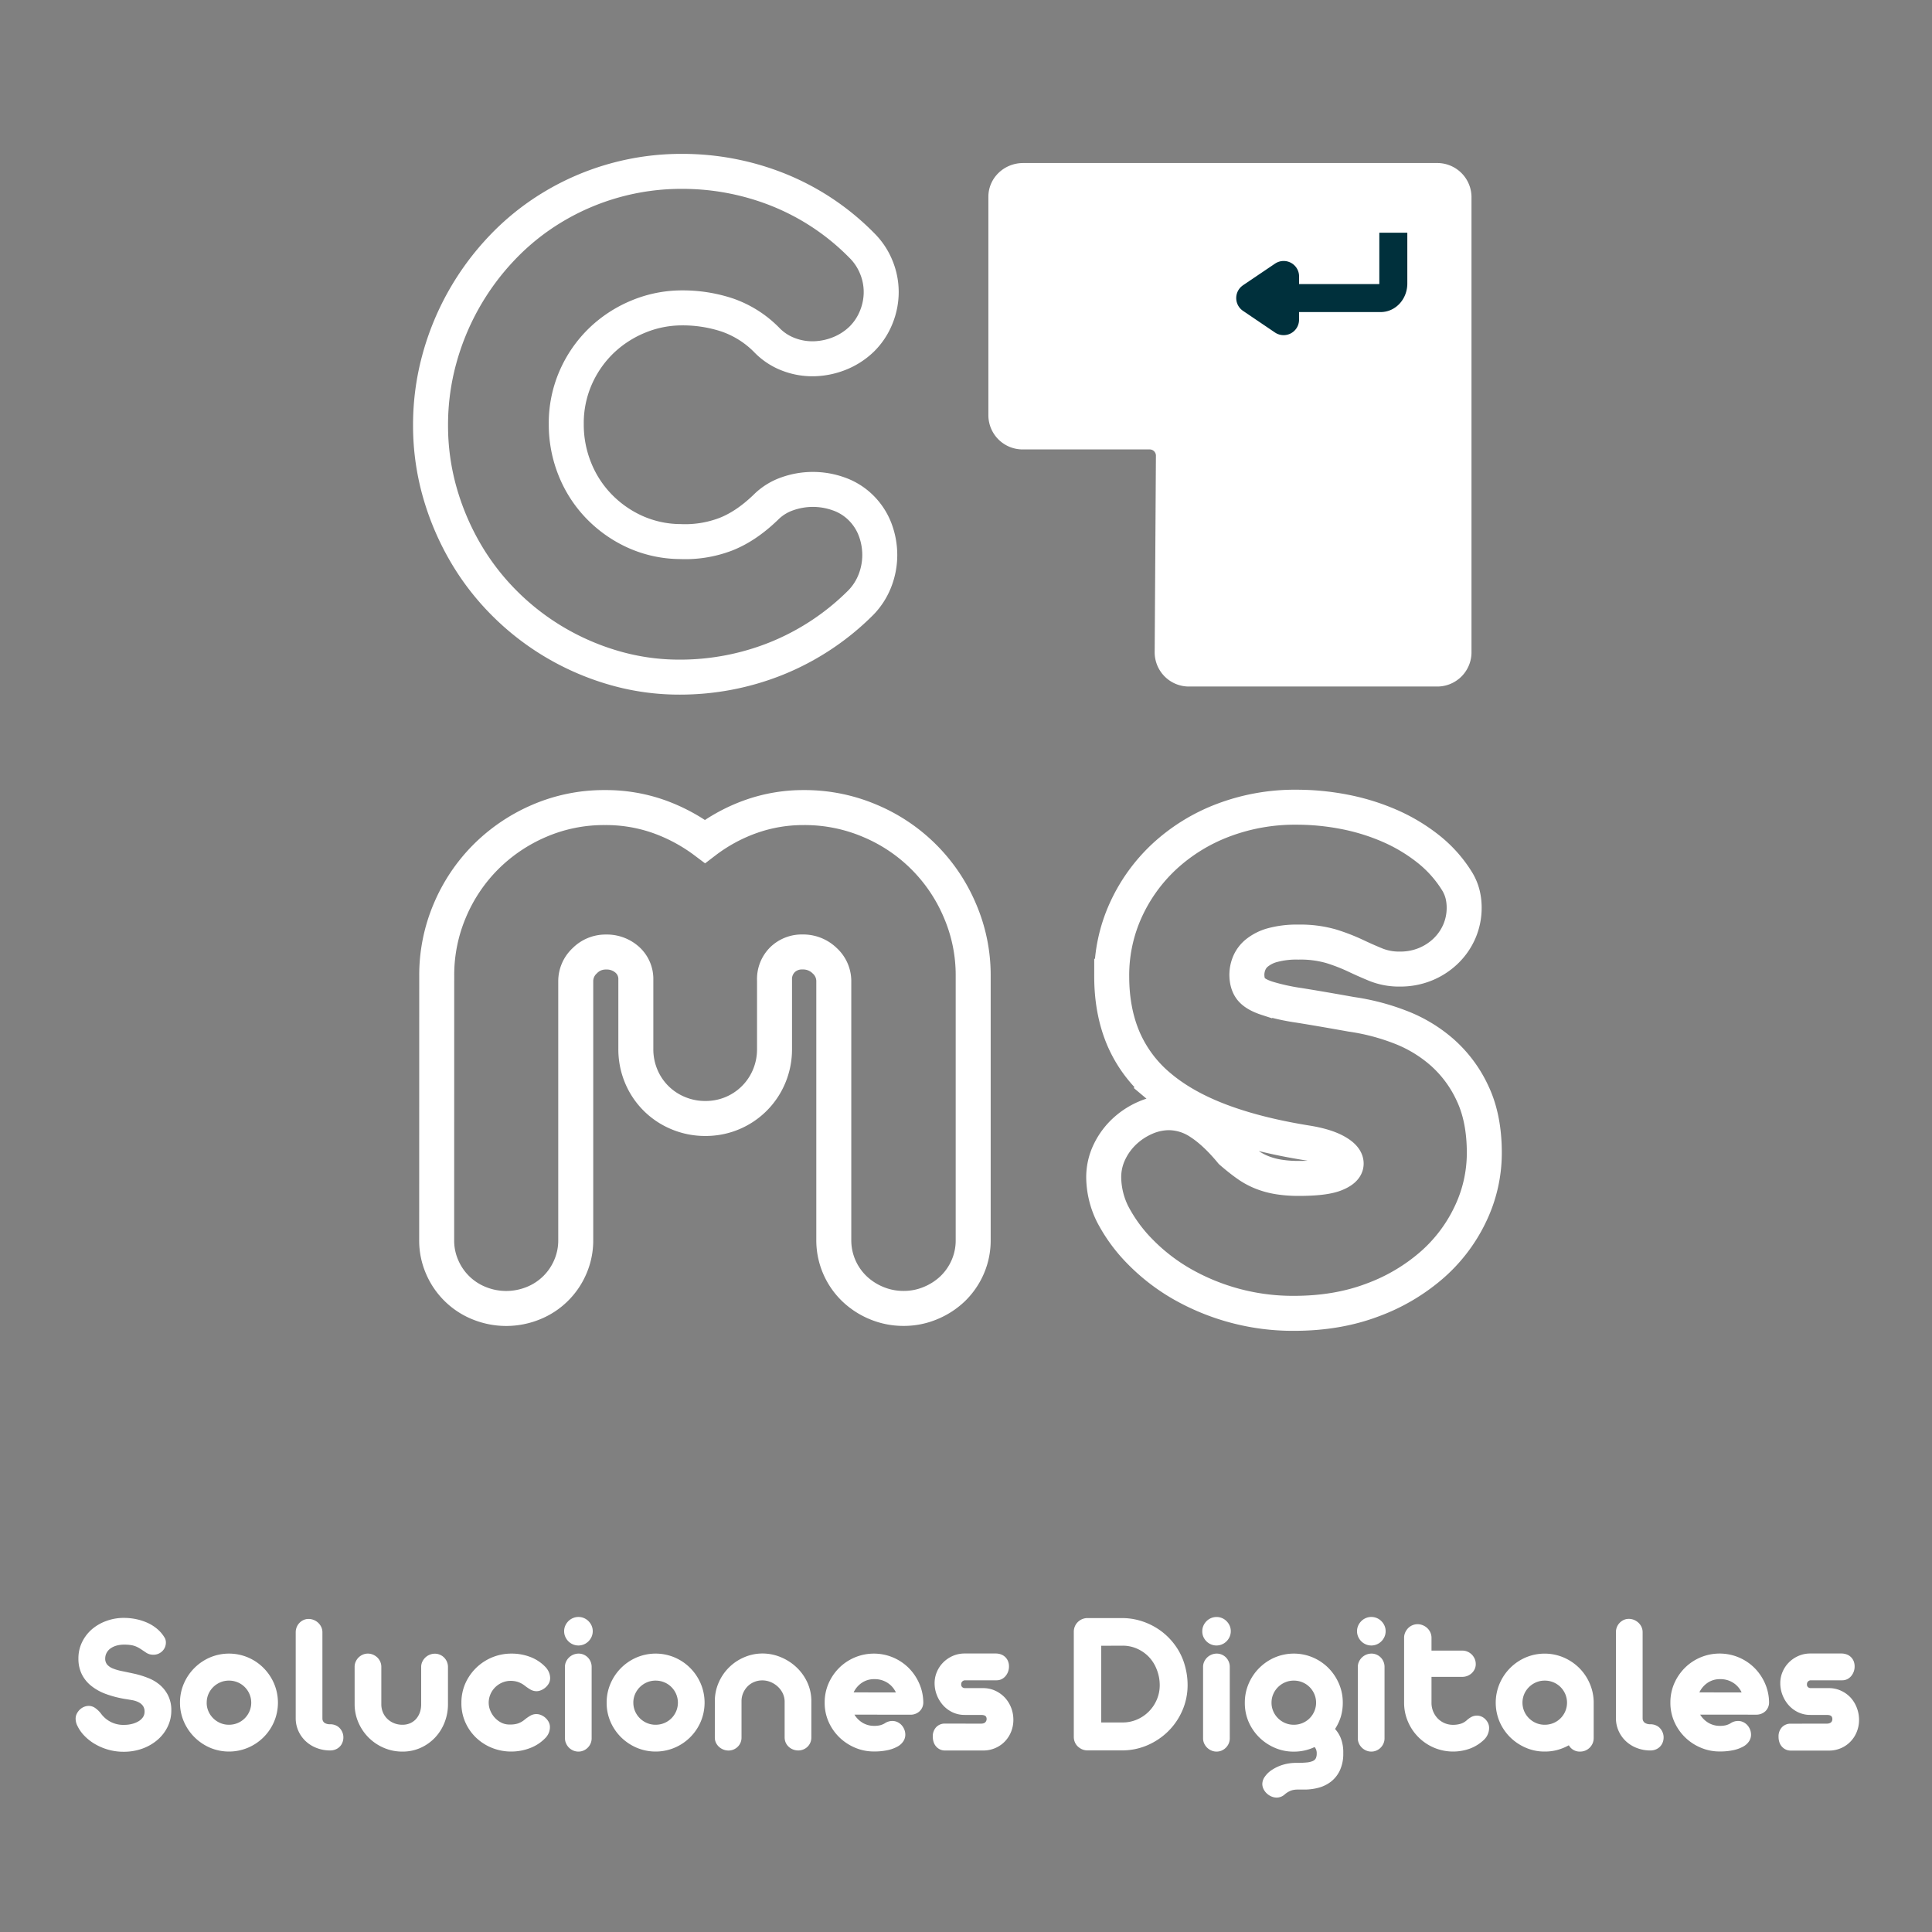 <svg id="Capa_1" data-name="Capa 1" xmlns="http://www.w3.org/2000/svg" viewBox="0 0 1000 1000"><rect x="0" y="0" width="1000" height="1000" fill="#808080" stroke="none"/><defs><style>.cls-1{fill:#fff;}.cls-2,.cls-4{fill:none;}.cls-2,.cls-3{stroke:#fff;}.cls-2,.cls-3,.cls-4{stroke-miterlimit:10;}.cls-2{stroke-width:18.11px;}.cls-3{fill:#fff;}.cls-3,.cls-4{stroke-width:14.49px;}.cls-4{stroke:#00303c;}</style></defs><title>Mesa de trabajo 12</title><path class="cls-1" d="M40.07,893.31a8.42,8.42,0,0,1-.93-3.64,5.78,5.78,0,0,1,.62-2.68,7.61,7.61,0,0,1,1.59-2.13,7,7,0,0,1,2.17-1.4,6.42,6.42,0,0,1,2.42-.49,5.78,5.78,0,0,1,3.2,1,14,14,0,0,1,3.14,3,14.23,14.23,0,0,0,12.16,5.82,15.67,15.67,0,0,0,3.79-.47A12.67,12.67,0,0,0,71.58,891a7.24,7.24,0,0,0,2.36-2.12,4.87,4.87,0,0,0,.88-2.84,5,5,0,0,0-.91-3.19,6.27,6.27,0,0,0-2.31-1.84,11.79,11.79,0,0,0-3.14-1c-1.16-.21-2.29-.4-3.4-.57a54.74,54.74,0,0,1-10.24-2.63,26.67,26.67,0,0,1-7.68-4.28,17.78,17.78,0,0,1-4.86-6.08,18.06,18.06,0,0,1-1.69-8,19.08,19.08,0,0,1,1.87-8.44,20.87,20.87,0,0,1,5.09-6.68A24,24,0,0,1,55.06,839a26,26,0,0,1,9.06-1.58,31.21,31.21,0,0,1,6.34.65,28.08,28.08,0,0,1,5.9,1.91,21.12,21.12,0,0,1,5,3.15,17.45,17.45,0,0,1,3.77,4.41,3.75,3.75,0,0,1,.57,1.3,5.66,5.66,0,0,1,.16,1.35,6.1,6.1,0,0,1-.5,2.45,6,6,0,0,1-1.37,2A6.55,6.55,0,0,1,81.94,856a6.73,6.73,0,0,1-2.6.49,7.56,7.56,0,0,1-2-.28,6.91,6.91,0,0,1-2-1l-2.5-1.67a16.07,16.07,0,0,0-2.26-1.24,11.18,11.18,0,0,0-2.64-.78,21.07,21.07,0,0,0-3.59-.26,14.62,14.62,0,0,0-4.16.54,9.85,9.85,0,0,0-3.1,1.51,6.55,6.55,0,0,0-1.95,2.29,6.12,6.12,0,0,0-.68,2.83,4.71,4.71,0,0,0,1,3.14,7.59,7.59,0,0,0,2.89,2A25.52,25.52,0,0,0,63,864.94q2.81.57,6.41,1.35a46.46,46.46,0,0,1,7,2.13A21.72,21.72,0,0,1,82.62,872,17.57,17.57,0,0,1,87,877.56a16.9,16.9,0,0,1,1.67,7.8,18.86,18.86,0,0,1-1.85,8.28,21,21,0,0,1-5.14,6.78,24.88,24.88,0,0,1-7.83,4.6,28.15,28.15,0,0,1-9.88,1.69,28.71,28.71,0,0,1-7.9-1.07,29.38,29.38,0,0,1-6.87-2.9,25.2,25.2,0,0,1-5.46-4.24A19.5,19.5,0,0,1,40.07,893.31Z"/><path class="cls-1" d="M93.16,881.31a24.71,24.71,0,0,1,2-9.88,25.78,25.78,0,0,1,13.51-13.53,25.28,25.28,0,0,1,19.71,0,25.31,25.31,0,0,1,8.05,5.46,25.83,25.83,0,0,1,5.43,8.07,25.3,25.3,0,0,1,0,19.72,25.44,25.44,0,0,1-13.48,13.45,25.28,25.28,0,0,1-19.71,0,26,26,0,0,1-8-5.42,25.68,25.68,0,0,1-5.46-8A24.49,24.49,0,0,1,93.16,881.31Zm13.82,0a10.92,10.92,0,0,0,.91,4.46,11.53,11.53,0,0,0,2.5,3.64,11.72,11.72,0,0,0,3.67,2.44,11.19,11.19,0,0,0,4.43.88,11.54,11.54,0,0,0,4.5-.88,11.28,11.28,0,0,0,3.67-2.44,11.61,11.61,0,0,0,2.47-3.64,11.41,11.41,0,0,0,0-8.93,11.61,11.61,0,0,0-2.47-3.64,11.28,11.28,0,0,0-3.67-2.44,11.54,11.54,0,0,0-4.5-.88,11.19,11.19,0,0,0-4.43.88,11.72,11.72,0,0,0-3.67,2.44,11.53,11.53,0,0,0-2.5,3.64A10.93,10.93,0,0,0,107,881.31Z"/><path class="cls-1" d="M170.93,892.47a7.29,7.29,0,0,1,2.73.52,6.12,6.12,0,0,1,2.15,1.46,7,7,0,0,1,1.4,2.18,6.73,6.73,0,0,1,.52,2.65,6.88,6.88,0,0,1-.52,2.7,6.25,6.25,0,0,1-3.55,3.53,7.1,7.1,0,0,1-2.73.52,19.29,19.29,0,0,1-6.89-1.22,17.25,17.25,0,0,1-5.68-3.45,16.5,16.5,0,0,1-3.87-5.33,16,16,0,0,1-1.43-6.83V844.84A7,7,0,0,1,155,840a7,7,0,0,1,2.11-1.49,6.21,6.21,0,0,1,2.6-.54,7.1,7.1,0,0,1,2.75.54,7.55,7.55,0,0,1,2.29,1.49,7,7,0,0,1,1.55,2.18,6.27,6.27,0,0,1,.58,2.7v44.67a2.75,2.75,0,0,0,1.16,2.24A5.13,5.13,0,0,0,170.93,892.47Z"/><path class="cls-1" d="M183.55,862.76a6.45,6.45,0,0,1,.55-2.65,6.84,6.84,0,0,1,1.48-2.18,7,7,0,0,1,2.18-1.48,6.58,6.58,0,0,1,2.65-.55,6.79,6.79,0,0,1,2.67.55,7.38,7.38,0,0,1,2.24,1.47,7,7,0,0,1,1.5,2.18,6.42,6.42,0,0,1,.55,2.65V882.1a10.75,10.75,0,0,0,.83,4.23,10.13,10.13,0,0,0,2.31,3.37,10.87,10.87,0,0,0,3.48,2.23,11.29,11.29,0,0,0,4.29.8,9.66,9.66,0,0,0,4.1-.83,8.84,8.84,0,0,0,3.07-2.28,10.39,10.39,0,0,0,1.92-3.42A13.06,13.06,0,0,0,218,882v-19.2a6.28,6.28,0,0,1,.57-2.65,7.63,7.63,0,0,1,1.54-2.18,7.12,7.12,0,0,1,2.26-1.47,6.93,6.93,0,0,1,2.7-.55,6.72,6.72,0,0,1,4.8,2,6.9,6.9,0,0,1,2,4.83V882a25.7,25.7,0,0,1-1.77,9.56,24.16,24.16,0,0,1-4.93,7.82,23.6,23.6,0,0,1-7.48,5.3,22.53,22.53,0,0,1-9.4,1.94,24,24,0,0,1-9.61-1.94,24.9,24.9,0,0,1-13.17-13.12,23.62,23.62,0,0,1-1.95-9.56Z"/><path class="cls-1" d="M264.75,906.6a26.68,26.68,0,0,1-10.14-1.92,25.7,25.7,0,0,1-8.23-5.3,25.12,25.12,0,0,1-5.56-8,24.27,24.27,0,0,1-2-9.95,24.86,24.86,0,0,1,2-10,26,26,0,0,1,23.93-15.53,26.91,26.91,0,0,1,9.66,1.72,21.26,21.26,0,0,1,7.84,5.14,9,9,0,0,1,1.87,2.8,7.7,7.7,0,0,1,.63,3,5.59,5.59,0,0,1-.73,2.85,7.93,7.93,0,0,1-1.8,2.13,8.11,8.11,0,0,1-2.26,1.35,5.72,5.72,0,0,1-2.13.47,6.36,6.36,0,0,1-3.37-.91,27.29,27.29,0,0,1-2.91-2,11.9,11.9,0,0,0-3.61-1.92,12.27,12.27,0,0,0-3.56-.52,11.07,11.07,0,0,0-4.54.93,11.73,11.73,0,0,0-3.64,2.5,11.31,11.31,0,0,0-2.39,3.61,11.06,11.06,0,0,0-.86,4.29,10.63,10.63,0,0,0,.78,3.94,12.47,12.47,0,0,0,2.18,3.59,12.14,12.14,0,0,0,3.33,2.65,9.23,9.23,0,0,0,4.2,1.09l.5,0a3.79,3.79,0,0,0,.49,0,12.27,12.27,0,0,0,3.56-.52,10.88,10.88,0,0,0,3.56-2,22.73,22.73,0,0,1,2.86-2,6.24,6.24,0,0,1,5.5-.44,7.9,7.9,0,0,1,4,3.48,5.66,5.66,0,0,1,.73,2.88,7.77,7.77,0,0,1-.6,2.94,8.24,8.24,0,0,1-1.84,2.72,21.31,21.31,0,0,1-7.9,5.15A27.15,27.15,0,0,1,264.75,906.6Z"/><path class="cls-1" d="M292,844.32a6.87,6.87,0,0,1,.59-2.88,7.63,7.63,0,0,1,1.61-2.34,7.36,7.36,0,0,1,8.05-1.59,7.29,7.29,0,0,1,2.35,1.59,7.81,7.81,0,0,1,1.61,2.34,7,7,0,0,1,.59,2.88,7.18,7.18,0,0,1-.59,2.86,7.9,7.9,0,0,1-1.61,2.36,7.42,7.42,0,0,1-2.35,1.58,7.29,7.29,0,0,1-5.7,0,7.31,7.31,0,0,1-2.35-1.58,7.72,7.72,0,0,1-1.61-2.36A7,7,0,0,1,292,844.32Zm.41,18.44a6.31,6.31,0,0,1,.57-2.65,7.15,7.15,0,0,1,3.78-3.66,7.06,7.06,0,0,1,2.74-.55,6.57,6.57,0,0,1,2.64.55,6.65,6.65,0,0,1,2.15,1.48,6.85,6.85,0,0,1,1.42,2.18,6.77,6.77,0,0,1,.52,2.65v37a6.62,6.62,0,0,1-.54,2.66,7,7,0,0,1-3.65,3.66,6.56,6.56,0,0,1-2.64.54,6.78,6.78,0,0,1-2.67-.54,7.37,7.37,0,0,1-2.22-1.48A7.28,7.28,0,0,1,293,902.4a6.32,6.32,0,0,1-.57-2.66Z"/><path class="cls-1" d="M314,881.31a24.71,24.71,0,0,1,2-9.88A25.68,25.68,0,0,1,329.5,857.9a25.28,25.28,0,0,1,19.71,0,25.43,25.43,0,0,1,8.05,5.46,25.83,25.83,0,0,1,5.43,8.07,25.3,25.3,0,0,1,0,19.72,25.44,25.44,0,0,1-13.48,13.45,25.28,25.28,0,0,1-19.71,0,26.16,26.16,0,0,1-8.06-5.42,25.65,25.65,0,0,1-5.45-8A24.49,24.49,0,0,1,314,881.31Zm13.82,0a10.92,10.92,0,0,0,.91,4.46,11.53,11.53,0,0,0,2.5,3.64,11.72,11.72,0,0,0,3.67,2.44,11.18,11.18,0,0,0,4.42.88,11.55,11.55,0,0,0,4.51-.88,11.38,11.38,0,0,0,3.67-2.44,11.61,11.61,0,0,0,2.47-3.64,11.41,11.41,0,0,0,0-8.93,11.61,11.61,0,0,0-2.47-3.64,11.38,11.38,0,0,0-3.67-2.44,11.55,11.55,0,0,0-4.51-.88,11.18,11.18,0,0,0-4.42.88,11.72,11.72,0,0,0-3.67,2.44,11.53,11.53,0,0,0-2.5,3.64A10.93,10.93,0,0,0,327.81,881.31Z"/><path class="cls-1" d="M370,880.58a23.83,23.83,0,0,1,1.95-9.59,25,25,0,0,1,13.13-13.14,23.67,23.67,0,0,1,9.57-2,24.53,24.53,0,0,1,9.72,2,26.43,26.43,0,0,1,8.06,5.3,25.13,25.13,0,0,1,5.52,7.84,23.07,23.07,0,0,1,2,9.59v18.7a6.74,6.74,0,0,1-.52,2.68,6.45,6.45,0,0,1-1.43,2.12,6.52,6.52,0,0,1-2.16,1.43,6.85,6.85,0,0,1-2.66.52,7.25,7.25,0,0,1-5-1.95,6.67,6.67,0,0,1-1.51-2.12,6.58,6.58,0,0,1-.54-2.68V880.63a10.15,10.15,0,0,0-1-4.21,11.47,11.47,0,0,0-2.58-3.45,12.35,12.35,0,0,0-3.67-2.34,11.06,11.06,0,0,0-4.29-.86,10.87,10.87,0,0,0-4.2.81,10.32,10.32,0,0,0-3.38,2.23,11.07,11.07,0,0,0-2.29,3.35,10.66,10.66,0,0,0-.91,4.16v19a6.74,6.74,0,0,1-.52,2.68,6.35,6.35,0,0,1-1.45,2.12,6.75,6.75,0,0,1-2.14,1.43,6.59,6.59,0,0,1-2.62.52,7.08,7.08,0,0,1-2.69-.52,7.27,7.27,0,0,1-2.28-1.43,6.79,6.79,0,0,1-1.55-2.12,6.28,6.28,0,0,1-.57-2.68Z"/><path class="cls-1" d="M442.25,887.49a12.46,12.46,0,0,0,4.31,4.26,11.37,11.37,0,0,0,5.82,1.55,12.93,12.93,0,0,0,3.25-.33,9.49,9.49,0,0,0,2.2-.91,7.61,7.61,0,0,1,2.06-1,7.13,7.13,0,0,1,1.94-.29,6.25,6.25,0,0,1,2.68.57,6.82,6.82,0,0,1,2.13,1.56,7.58,7.58,0,0,1,1.43,2.29,7.29,7.29,0,0,1,.52,2.7,6.25,6.25,0,0,1-1,3.35,8.34,8.34,0,0,1-3,2.75,18.18,18.18,0,0,1-5.07,1.87,31.83,31.83,0,0,1-7.14.7,24.67,24.67,0,0,1-9.9-2,26.25,26.25,0,0,1-8.13-5.42,25.79,25.79,0,0,1-5.5-8,24.18,24.18,0,0,1-2-9.84,24.5,24.5,0,0,1,2-9.93,26,26,0,0,1,5.5-8.08,25.56,25.56,0,0,1,8.13-5.42,25.65,25.65,0,0,1,19.69,0,25.62,25.62,0,0,1,8.06,5.35,26.14,26.14,0,0,1,5.5,8,24.74,24.74,0,0,1,2.16,9.76,6.24,6.24,0,0,1-1.9,4.75,6.85,6.85,0,0,1-4.91,1.8ZM463.7,876a11.67,11.67,0,0,0-4.36-5,12.09,12.09,0,0,0-6.7-1.87,11.19,11.19,0,0,0-6.65,1.95,12.44,12.44,0,0,0-4.16,4.9Z"/><path class="cls-1" d="M507.76,892.16a4.87,4.87,0,0,0,1-.1,2.87,2.87,0,0,0,.94-.36,2.46,2.46,0,0,0,.7-3.11,1.7,1.7,0,0,0-.76-.64,3.31,3.31,0,0,0-1-.25,10.56,10.56,0,0,0-1.1-.06h-8.25a14.39,14.39,0,0,1-6.24-1.35,15.46,15.46,0,0,1-4.91-3.64,17.31,17.31,0,0,1-3.22-5.26,16.73,16.73,0,0,1-1.17-6.19,14.78,14.78,0,0,1,1.22-5.93,15.54,15.54,0,0,1,3.33-4.89,16,16,0,0,1,4.93-3.31,15.22,15.22,0,0,1,6.06-1.22h16.1a8,8,0,0,1,2.65.44,6.26,6.26,0,0,1,2.18,1.31,6.18,6.18,0,0,1,1.48,2.11,7,7,0,0,1,.55,2.87,7.63,7.63,0,0,1-1.9,5.08,6.14,6.14,0,0,1-2,1.51,5.86,5.86,0,0,1-2.49.55H499.49a2,2,0,0,0-1.35.55,1.87,1.87,0,0,0-.62,1.48,1.79,1.79,0,0,0,.65,1.61,2.33,2.33,0,0,0,1.22.41h9.46a14.73,14.73,0,0,1,6.31,1.35,15.89,15.89,0,0,1,5,3.61,16.44,16.44,0,0,1,3.22,5.22,17.11,17.11,0,0,1,1.14,6.19,16.46,16.46,0,0,1-1.11,6.05,15.78,15.78,0,0,1-3.12,5,15.14,15.14,0,0,1-4.81,3.46,15.52,15.52,0,0,1-6.13,1.4H489.16a6,6,0,0,1-2.55-.52,6.25,6.25,0,0,1-2-1.46,6.48,6.48,0,0,1-1.32-2.24,8.51,8.51,0,0,1-.47-2.87,6.8,6.8,0,0,1,1.77-5,6.06,6.06,0,0,1,4.57-1.83Z"/><path class="cls-1" d="M555.8,844.57a6.93,6.93,0,0,1,.55-2.75,6.75,6.75,0,0,1,1.53-2.26,7.31,7.31,0,0,1,2.26-1.5,7.07,7.07,0,0,1,2.78-.55h17.77a33.27,33.27,0,0,1,9,1.22,34.84,34.84,0,0,1,8.13,3.43,33.43,33.43,0,0,1,6.88,5.29,34.61,34.61,0,0,1,5.33,6.88,32.93,32.93,0,0,1,3.45,8.46,36.58,36.58,0,0,1,1.22,9.34A32.88,32.88,0,0,1,612,885.32a34,34,0,0,1-7.33,10.77,35.07,35.07,0,0,1-10.83,7.27A32.91,32.91,0,0,1,580.69,906H562.92a7.07,7.07,0,0,1-2.78-.54,7.82,7.82,0,0,1-2.26-1.48,6.55,6.55,0,0,1-1.53-2.21,6.86,6.86,0,0,1-.55-2.78ZM570,851.85v39.69H581.1a18.48,18.48,0,0,0,7.46-1.53,19.4,19.4,0,0,0,10.2-10.29,18.72,18.72,0,0,0,1.51-7.5,21.74,21.74,0,0,0-1.51-8,19.49,19.49,0,0,0-4.1-6.6,19.27,19.27,0,0,0-6.1-4.26,18.17,18.17,0,0,0-7.46-1.56Z"/><path class="cls-1" d="M622.3,844.32a7,7,0,0,1,.59-2.88,7.63,7.63,0,0,1,1.61-2.34,7.36,7.36,0,0,1,8-1.59,7.18,7.18,0,0,1,2.35,1.59,7.63,7.63,0,0,1,1.61,2.34,6.87,6.87,0,0,1,.59,2.88,7,7,0,0,1-.59,2.86,7.72,7.72,0,0,1-1.61,2.36,7.31,7.31,0,0,1-2.35,1.58,7.29,7.29,0,0,1-5.7,0,7.42,7.42,0,0,1-2.35-1.58,7.72,7.72,0,0,1-1.61-2.36A7.18,7.18,0,0,1,622.3,844.32Zm.41,18.44a6.31,6.31,0,0,1,.57-2.65,7.15,7.15,0,0,1,3.78-3.66,7.06,7.06,0,0,1,2.74-.55,6.57,6.57,0,0,1,2.64.55,6.65,6.65,0,0,1,2.15,1.48,6.85,6.85,0,0,1,1.42,2.18,6.77,6.77,0,0,1,.52,2.65v37a6.62,6.62,0,0,1-.54,2.66,7,7,0,0,1-3.65,3.66,6.56,6.56,0,0,1-2.64.54,6.69,6.69,0,0,1-2.66-.54,7.42,7.42,0,0,1-2.23-1.48,7.28,7.28,0,0,1-1.53-2.18,6.32,6.32,0,0,1-.57-2.66Z"/><path class="cls-1" d="M644.32,881.31a24.71,24.71,0,0,1,2-9.88,25.78,25.78,0,0,1,13.51-13.53,25.28,25.28,0,0,1,19.71,0,25.47,25.47,0,0,1,8.06,5.46,26,26,0,0,1,5.42,8.07,24.54,24.54,0,0,1,2,9.88,24.91,24.91,0,0,1-1,7.22,25.26,25.26,0,0,1-3,6.38A16.09,16.09,0,0,1,694,899.7a20,20,0,0,1,1.27,7.73,20.43,20.43,0,0,1-1.69,8.78,16,16,0,0,1-4.49,5.82,18,18,0,0,1-6.44,3.25,28.2,28.2,0,0,1-7.53,1c-.63,0-1.22,0-1.8,0s-1.15,0-1.74,0a10.47,10.47,0,0,0-3.27.49,10.87,10.87,0,0,0-3.38,2.05,6.23,6.23,0,0,1-4.1,1.61,6.85,6.85,0,0,1-2.73-.57,8.26,8.26,0,0,1-2.36-1.53A7.47,7.47,0,0,1,654,926a6,6,0,0,1-.63-2.68,6.7,6.7,0,0,1,1.3-3.7,13.2,13.2,0,0,1,3.67-3.52,22.09,22.09,0,0,1,5.63-2.64,23.85,23.85,0,0,1,7.22-1,50.73,50.73,0,0,0,5.12-.21,10.06,10.06,0,0,0,3.17-.74,3.16,3.16,0,0,0,1.61-1.47,5.72,5.72,0,0,0,.44-2.42,5.08,5.08,0,0,0-.39-2.22,5.63,5.63,0,0,0-.7-1.14,24.75,24.75,0,0,1-10.81,2.38,24.25,24.25,0,0,1-9.84-2,26,26,0,0,1-8.05-5.42,25.68,25.68,0,0,1-5.46-8A24.49,24.49,0,0,1,644.32,881.31Zm13.82,0a10.92,10.92,0,0,0,.91,4.46,11.53,11.53,0,0,0,2.5,3.64,11.72,11.72,0,0,0,3.67,2.44,11.19,11.19,0,0,0,4.43.88,11.5,11.5,0,0,0,4.5-.88,11.28,11.28,0,0,0,3.67-2.44,11.61,11.61,0,0,0,2.47-3.64,11.29,11.29,0,0,0,0-8.93,11.61,11.61,0,0,0-2.47-3.64,11.28,11.28,0,0,0-3.67-2.44,11.5,11.5,0,0,0-4.5-.88,11.19,11.19,0,0,0-4.43.88,11.72,11.72,0,0,0-3.67,2.44,11.53,11.53,0,0,0-2.5,3.64A10.93,10.93,0,0,0,658.14,881.31Z"/><path class="cls-1" d="M702.4,844.32a7,7,0,0,1,.59-2.88,7.63,7.63,0,0,1,1.61-2.34,7.32,7.32,0,0,1,10.4,0,7.63,7.63,0,0,1,1.61,2.34,6.87,6.87,0,0,1,.59,2.88,7,7,0,0,1-.59,2.86,7.72,7.72,0,0,1-1.61,2.36,7.31,7.31,0,0,1-2.35,1.58,7.09,7.09,0,0,1-2.85.58,7,7,0,0,1-2.84-.58,7.36,7.36,0,0,1-2.36-1.58,7.72,7.72,0,0,1-1.61-2.36A7.18,7.18,0,0,1,702.4,844.32Zm.41,18.44a6.31,6.31,0,0,1,.57-2.65,7.33,7.33,0,0,1,1.53-2.18,7.21,7.21,0,0,1,2.25-1.48,7.06,7.06,0,0,1,2.74-.55,6.54,6.54,0,0,1,2.64.55,6.65,6.65,0,0,1,2.15,1.48,6.85,6.85,0,0,1,1.42,2.18,6.77,6.77,0,0,1,.52,2.65v37a6.62,6.62,0,0,1-.54,2.66,6.95,6.95,0,0,1-3.65,3.66,6.56,6.56,0,0,1-2.64.54,6.69,6.69,0,0,1-2.66-.54,7.2,7.2,0,0,1-3.76-3.66,6.32,6.32,0,0,1-.57-2.66Z"/><path class="cls-1" d="M726.76,847.7a6.58,6.58,0,0,1,.57-2.73,7.75,7.75,0,0,1,1.51-2.24,6.91,6.91,0,0,1,4.88-2.05,7,7,0,0,1,2.73.55,7.31,7.31,0,0,1,2.31,1.48,7,7,0,0,1,1.58,2.23,6.5,6.5,0,0,1,.6,2.76v6.65h15.95a6.79,6.79,0,0,1,2.68.54,7.12,7.12,0,0,1,3.74,3.74,6.79,6.79,0,0,1,.54,2.68,6.19,6.19,0,0,1-.54,2.59A6.86,6.86,0,0,1,761.8,866a7.19,7.19,0,0,1-2.23,1.42,7,7,0,0,1-2.68.52H740.94v13.43a11.56,11.56,0,0,0,3.22,8.09,11,11,0,0,0,3.54,2.43,10.89,10.89,0,0,0,4.41.88,13.47,13.47,0,0,0,3.95-.56,8.44,8.44,0,0,0,3.22-1.88,11.57,11.57,0,0,1,2.41-1.69,6.21,6.21,0,0,1,2.84-.64,5.68,5.68,0,0,1,2.28.49,6.17,6.17,0,0,1,2,1.38,7.23,7.23,0,0,1,1.4,2,5.8,5.8,0,0,1,.55,2.52,8.26,8.26,0,0,1-.65,3.18,8.49,8.49,0,0,1-1.84,2.77,21.22,21.22,0,0,1-7.33,4.69,25.48,25.48,0,0,1-18.7-.43,25.45,25.45,0,0,1-13.48-13.48,24.7,24.7,0,0,1-2-9.87Z"/><path class="cls-1" d="M799.54,906.6a24.25,24.25,0,0,1-9.84-2,26.16,26.16,0,0,1-8.06-5.42,25.65,25.65,0,0,1-5.45-8,25.3,25.3,0,0,1,0-19.72A25.68,25.68,0,0,1,789.7,857.9a25.15,25.15,0,0,1,19.61,0,26,26,0,0,1,8,5.35,25.62,25.62,0,0,1,5.45,7.95,24.94,24.94,0,0,1,2.13,9.71v18.65a7.07,7.07,0,0,1-.54,2.78,7.15,7.15,0,0,1-1.51,2.23,7,7,0,0,1-5,2.05,6.46,6.46,0,0,1-5.82-3.27,27.08,27.08,0,0,1-5.92,2.42A24.66,24.66,0,0,1,799.54,906.6Zm0-13.87a11.54,11.54,0,0,0,4.5-.88,11.38,11.38,0,0,0,3.67-2.44,11.61,11.61,0,0,0,2.47-3.64,11.41,11.41,0,0,0,0-8.93,11.61,11.61,0,0,0-2.47-3.64,11.38,11.38,0,0,0-3.67-2.44,11.54,11.54,0,0,0-4.5-.88,11.19,11.19,0,0,0-4.43.88,11.72,11.72,0,0,0-3.67,2.44,11.53,11.53,0,0,0-2.5,3.64,11.41,11.41,0,0,0,0,8.93,11.53,11.53,0,0,0,2.5,3.64,11.72,11.72,0,0,0,3.67,2.44A11.19,11.19,0,0,0,799.52,892.73Z"/><path class="cls-1" d="M854.29,892.47A7.29,7.29,0,0,1,857,893a6.07,6.07,0,0,1,2.16,1.46,7.15,7.15,0,0,1,1.4,2.18,6.73,6.73,0,0,1,.52,2.65,6.88,6.88,0,0,1-.52,2.7,6.58,6.58,0,0,1-1.4,2.13,6.35,6.35,0,0,1-2.16,1.4,7.1,7.1,0,0,1-2.73.52,19.28,19.28,0,0,1-6.88-1.22,17.4,17.4,0,0,1-5.69-3.45,16.48,16.48,0,0,1-3.86-5.33,16,16,0,0,1-1.43-6.83V844.84a6.84,6.84,0,0,1,1.94-4.88,7,7,0,0,1,2.11-1.49,6.21,6.21,0,0,1,2.6-.54,7.13,7.13,0,0,1,2.75.54,7.8,7.8,0,0,1,2.29,1.49,7,7,0,0,1,1.55,2.18,6.41,6.41,0,0,1,.57,2.7v44.67a2.78,2.78,0,0,0,1.17,2.24A5.07,5.07,0,0,0,854.29,892.47Z"/><path class="cls-1" d="M880,887.49a12.37,12.37,0,0,0,4.31,4.26,11.34,11.34,0,0,0,5.82,1.55,12.79,12.79,0,0,0,3.24-.33,9.57,9.57,0,0,0,2.21-.91,7.47,7.47,0,0,1,2.06-1,7.13,7.13,0,0,1,1.94-.29,6.28,6.28,0,0,1,2.68.57,6.82,6.82,0,0,1,2.13,1.56,7.58,7.58,0,0,1,1.43,2.29,7.29,7.29,0,0,1,.52,2.7,6.25,6.25,0,0,1-1,3.35,8.34,8.34,0,0,1-3,2.75,18.3,18.3,0,0,1-5.07,1.87,32,32,0,0,1-7.14.7,24.67,24.67,0,0,1-9.9-2,25.73,25.73,0,0,1-13.64-13.45,24.17,24.17,0,0,1-2-9.84,24.49,24.49,0,0,1,2-9.93,26.21,26.21,0,0,1,5.51-8.08,25.56,25.56,0,0,1,8.13-5.42,25.65,25.65,0,0,1,19.69,0A25.58,25.58,0,0,1,908,863.2a26.16,26.16,0,0,1,5.51,8,24.91,24.91,0,0,1,2.15,9.76,6.24,6.24,0,0,1-1.89,4.75,6.85,6.85,0,0,1-4.91,1.8ZM901.46,876a11.74,11.74,0,0,0-4.36-5,12.11,12.11,0,0,0-6.7-1.87,11.19,11.19,0,0,0-6.65,1.95,12.44,12.44,0,0,0-4.16,4.9Z"/><path class="cls-1" d="M945.51,892.16a5,5,0,0,0,1-.1,2.82,2.82,0,0,0,.93-.36,2.1,2.1,0,0,0,.7-.72,2.61,2.61,0,0,0,0-2.39,1.67,1.67,0,0,0-.75-.64,3.38,3.38,0,0,0-1-.25,10.38,10.38,0,0,0-1.09-.06H937a14.38,14.38,0,0,1-6.23-1.35,15.35,15.35,0,0,1-4.91-3.64,17.31,17.31,0,0,1-3.22-5.26,16.73,16.73,0,0,1-1.17-6.19,14.78,14.78,0,0,1,1.22-5.93,15.37,15.37,0,0,1,3.33-4.89,15.89,15.89,0,0,1,4.93-3.31,15.18,15.18,0,0,1,6-1.22H953.1a8,8,0,0,1,2.64.44,6.15,6.15,0,0,1,3.67,3.42,7.2,7.2,0,0,1,.54,2.87,7.69,7.69,0,0,1-1.89,5.08,6.24,6.24,0,0,1-2,1.51,5.87,5.87,0,0,1-2.5.55H937.25a2,2,0,0,0-1.35.55,1.87,1.87,0,0,0-.62,1.48,1.76,1.76,0,0,0,.65,1.61,2.33,2.33,0,0,0,1.22.41h9.45a14.75,14.75,0,0,1,6.32,1.35,15.73,15.73,0,0,1,5,3.61A16.47,16.47,0,0,1,961.1,884a17.11,17.11,0,0,1,1.14,6.19,16.26,16.26,0,0,1-1.12,6.05,15.43,15.43,0,0,1-3.12,5,15,15,0,0,1-4.8,3.46,15.52,15.52,0,0,1-6.13,1.4H926.91a6,6,0,0,1-2.54-.52,6.25,6.25,0,0,1-2-1.46,6.5,6.5,0,0,1-1.33-2.24,8.51,8.51,0,0,1-.46-2.87,6.84,6.84,0,0,1,1.76-5,6.07,6.07,0,0,1,4.57-1.83Z"/><path class="cls-2" d="M397.15,176.27a53,53,0,0,0-20.56-13.17,73.23,73.23,0,0,0-23.5-3.74,58.89,58.89,0,0,0-22.72,4.52,61.14,61.14,0,0,0-19.17,12.49,60.09,60.09,0,0,0-13.18,19,58.69,58.69,0,0,0-4.92,24.2,61.62,61.62,0,0,0,4.43,23.2A59.3,59.3,0,0,0,309.92,262,61.06,61.06,0,0,0,328.6,275.2a57.85,57.85,0,0,0,23.51,5.12,59.05,59.05,0,0,0,23.4-3.74q10.62-4.12,20.85-14a29.23,29.23,0,0,1,11.21-7,39.56,39.56,0,0,1,26.36,0,30.66,30.66,0,0,1,11.21,6.79,31.67,31.67,0,0,1,7.77,11.6,37.44,37.44,0,0,1,2.46,13.28,36.62,36.62,0,0,1-2.46,13.18,33.88,33.88,0,0,1-7.18,11.31,131.1,131.1,0,0,1-43.86,29.11,133.92,133.92,0,0,1-50,9.63,121,121,0,0,1-33.83-4.72,132.6,132.6,0,0,1-30.68-13.18,130.87,130.87,0,0,1-26.26-20.35,128.46,128.46,0,0,1-20.35-26.45,135.64,135.64,0,0,1-13.18-31.18,126.32,126.32,0,0,1-4.72-34.71,128.79,128.79,0,0,1,4.42-33.54,134.67,134.67,0,0,1,32.36-57.82,125.2,125.2,0,0,1,26.16-21.14,128.8,128.8,0,0,1,67.46-18.69,133.74,133.74,0,0,1,49.36,9.44,126.78,126.78,0,0,1,43.47,28.92,33.39,33.39,0,0,1,7.47,11.21,33.81,33.81,0,0,1,2.56,12.88,34.58,34.58,0,0,1-2.56,13,33.3,33.3,0,0,1-7.47,11.31,35.5,35.5,0,0,1-11.5,7.47,37.93,37.93,0,0,1-13.09,2.76,34.31,34.31,0,0,1-13.07-2.17A30.84,30.84,0,0,1,397.15,176.27Z"/><path class="cls-2" d="M575.81,628.25a43.77,43.77,0,0,1-4.53-18.68,30.09,30.09,0,0,1,3.05-13.47,35.46,35.46,0,0,1,7.87-10.63,37.86,37.86,0,0,1,10.82-7,30.64,30.64,0,0,1,12.09-2.55,29.25,29.25,0,0,1,16.13,5.11q7.86,5.12,16.13,15.14,4.32,3.75,8.06,6.4a36.49,36.49,0,0,0,7.67,4.22,40.81,40.81,0,0,0,8.56,2.36,63.88,63.88,0,0,0,10.72.79q13,0,18.68-2.26c3.8-1.51,5.71-3.31,5.71-5.41s-1.74-4.13-5.22-6.1-8.29-3.47-14.45-4.52q-26-4.12-45.14-11.31t-31.76-17.8a66.39,66.39,0,0,1-18.69-24.88q-6.09-14.25-6.09-32.35a81.37,81.37,0,0,1,7.27-34.22,87.11,87.11,0,0,1,20.06-27.84A93.48,93.48,0,0,1,633,424.59a104.77,104.77,0,0,1,38.16-6.78,129.84,129.84,0,0,1,24.48,2.35,112,112,0,0,1,23.41,7.18,90,90,0,0,1,20.26,12.1,64.74,64.74,0,0,1,15,16.91,24.45,24.45,0,0,1,2.76,6.69,29.37,29.37,0,0,1,.78,6.69,30.7,30.7,0,0,1-2.55,12.49,31.47,31.47,0,0,1-7.09,10.13,33.37,33.37,0,0,1-10.52,6.78,34.14,34.14,0,0,1-13.07,2.46,32.15,32.15,0,0,1-12.2-2.16q-5.31-2.16-10.92-4.82a97.13,97.13,0,0,0-12.48-4.82,57.16,57.16,0,0,0-16.92-2.16,47.64,47.64,0,0,0-13.47,1.57,22.09,22.09,0,0,0-8.16,4.13,13.45,13.45,0,0,0-4,5.51,15.83,15.83,0,0,0-1.09,5.5c0,3.28.76,5.84,2.26,7.67s4.26,3.42,8.26,4.72a110.18,110.18,0,0,0,16.52,3.64q10.53,1.68,27,4.63a114.84,114.84,0,0,1,25,6.49,72,72,0,0,1,22.12,13.27,64.25,64.25,0,0,1,15.74,21.34q6,12.79,6,30.68a73.19,73.19,0,0,1-7,31.18,81.06,81.06,0,0,1-19.86,26.55,98.42,98.42,0,0,1-31.07,18.39q-18.2,6.89-40.62,6.88a115.85,115.85,0,0,1-58.22-15.34A99.68,99.68,0,0,1,590.26,648,80.62,80.62,0,0,1,575.81,628.25Z"/><path class="cls-3" d="M529.58,91.63H743.65a10.48,10.48,0,0,1,10.75,10.19V337.9a10.49,10.49,0,0,1-10.75,10.2h-128a10.48,10.48,0,0,1-10.75-10.26l.65-102.21a10.48,10.48,0,0,0-10.75-10.25H529.58a10.49,10.49,0,0,1-10.75-10.2V101.82C518.83,96.19,523.65,91.63,529.58,91.63Z"/><path class="cls-4" d="M721.18,120.46v26.29c0,4.16-2.93,7.53-6.55,7.53H665.14v11.21a.74.74,0,0,1-1.16.61l-16.55-11.21a.75.75,0,0,1,0-1.23L664,142.46a.74.74,0,0,1,1.16.61v9.17"/><path class="cls-2" d="M226.05,505.13a85.32,85.32,0,0,1,6.78-33.83,87.09,87.09,0,0,1,18.59-27.73,88.45,88.45,0,0,1,27.63-18.68A84.61,84.61,0,0,1,313.17,418a82.15,82.15,0,0,1,27.74,4.62,90.36,90.36,0,0,1,24,12.89,87.31,87.31,0,0,1,23.8-12.89A80.88,80.88,0,0,1,416,418a86.06,86.06,0,0,1,34.32,6.89,87.08,87.08,0,0,1,46.51,46.41,84.37,84.37,0,0,1,6.89,33.83V641.82a34.36,34.36,0,0,1-2.85,14A35.09,35.09,0,0,1,493.14,667a37,37,0,0,1-11.51,7.47,35.54,35.54,0,0,1-13.87,2.76,36,36,0,0,1-14.06-2.76A36.82,36.82,0,0,1,442.2,667a34.75,34.75,0,0,1-10.63-25.18V507.88a14.25,14.25,0,0,0-4.72-10.62,15.89,15.89,0,0,0-11.4-4.52,14.36,14.36,0,0,0-10.43,4,14.07,14.07,0,0,0-4.13,10.52v35.6A36.06,36.06,0,0,1,398.14,557a35.46,35.46,0,0,1-33,21.92A35.93,35.93,0,0,1,351,576.13,35.25,35.25,0,0,1,331.86,557a36.06,36.06,0,0,1-2.75-14.07V507.1a13.35,13.35,0,0,0-4.43-10.33,15.92,15.92,0,0,0-11.11-4,15.11,15.11,0,0,0-10.92,4.52A14.41,14.41,0,0,0,298,507.88V641.82a34.36,34.36,0,0,1-2.85,14,35,35,0,0,1-19.08,18.68,37.19,37.19,0,0,1-28.12,0,35,35,0,0,1-19.08-18.68,34.19,34.19,0,0,1-2.85-14Z"/></svg>